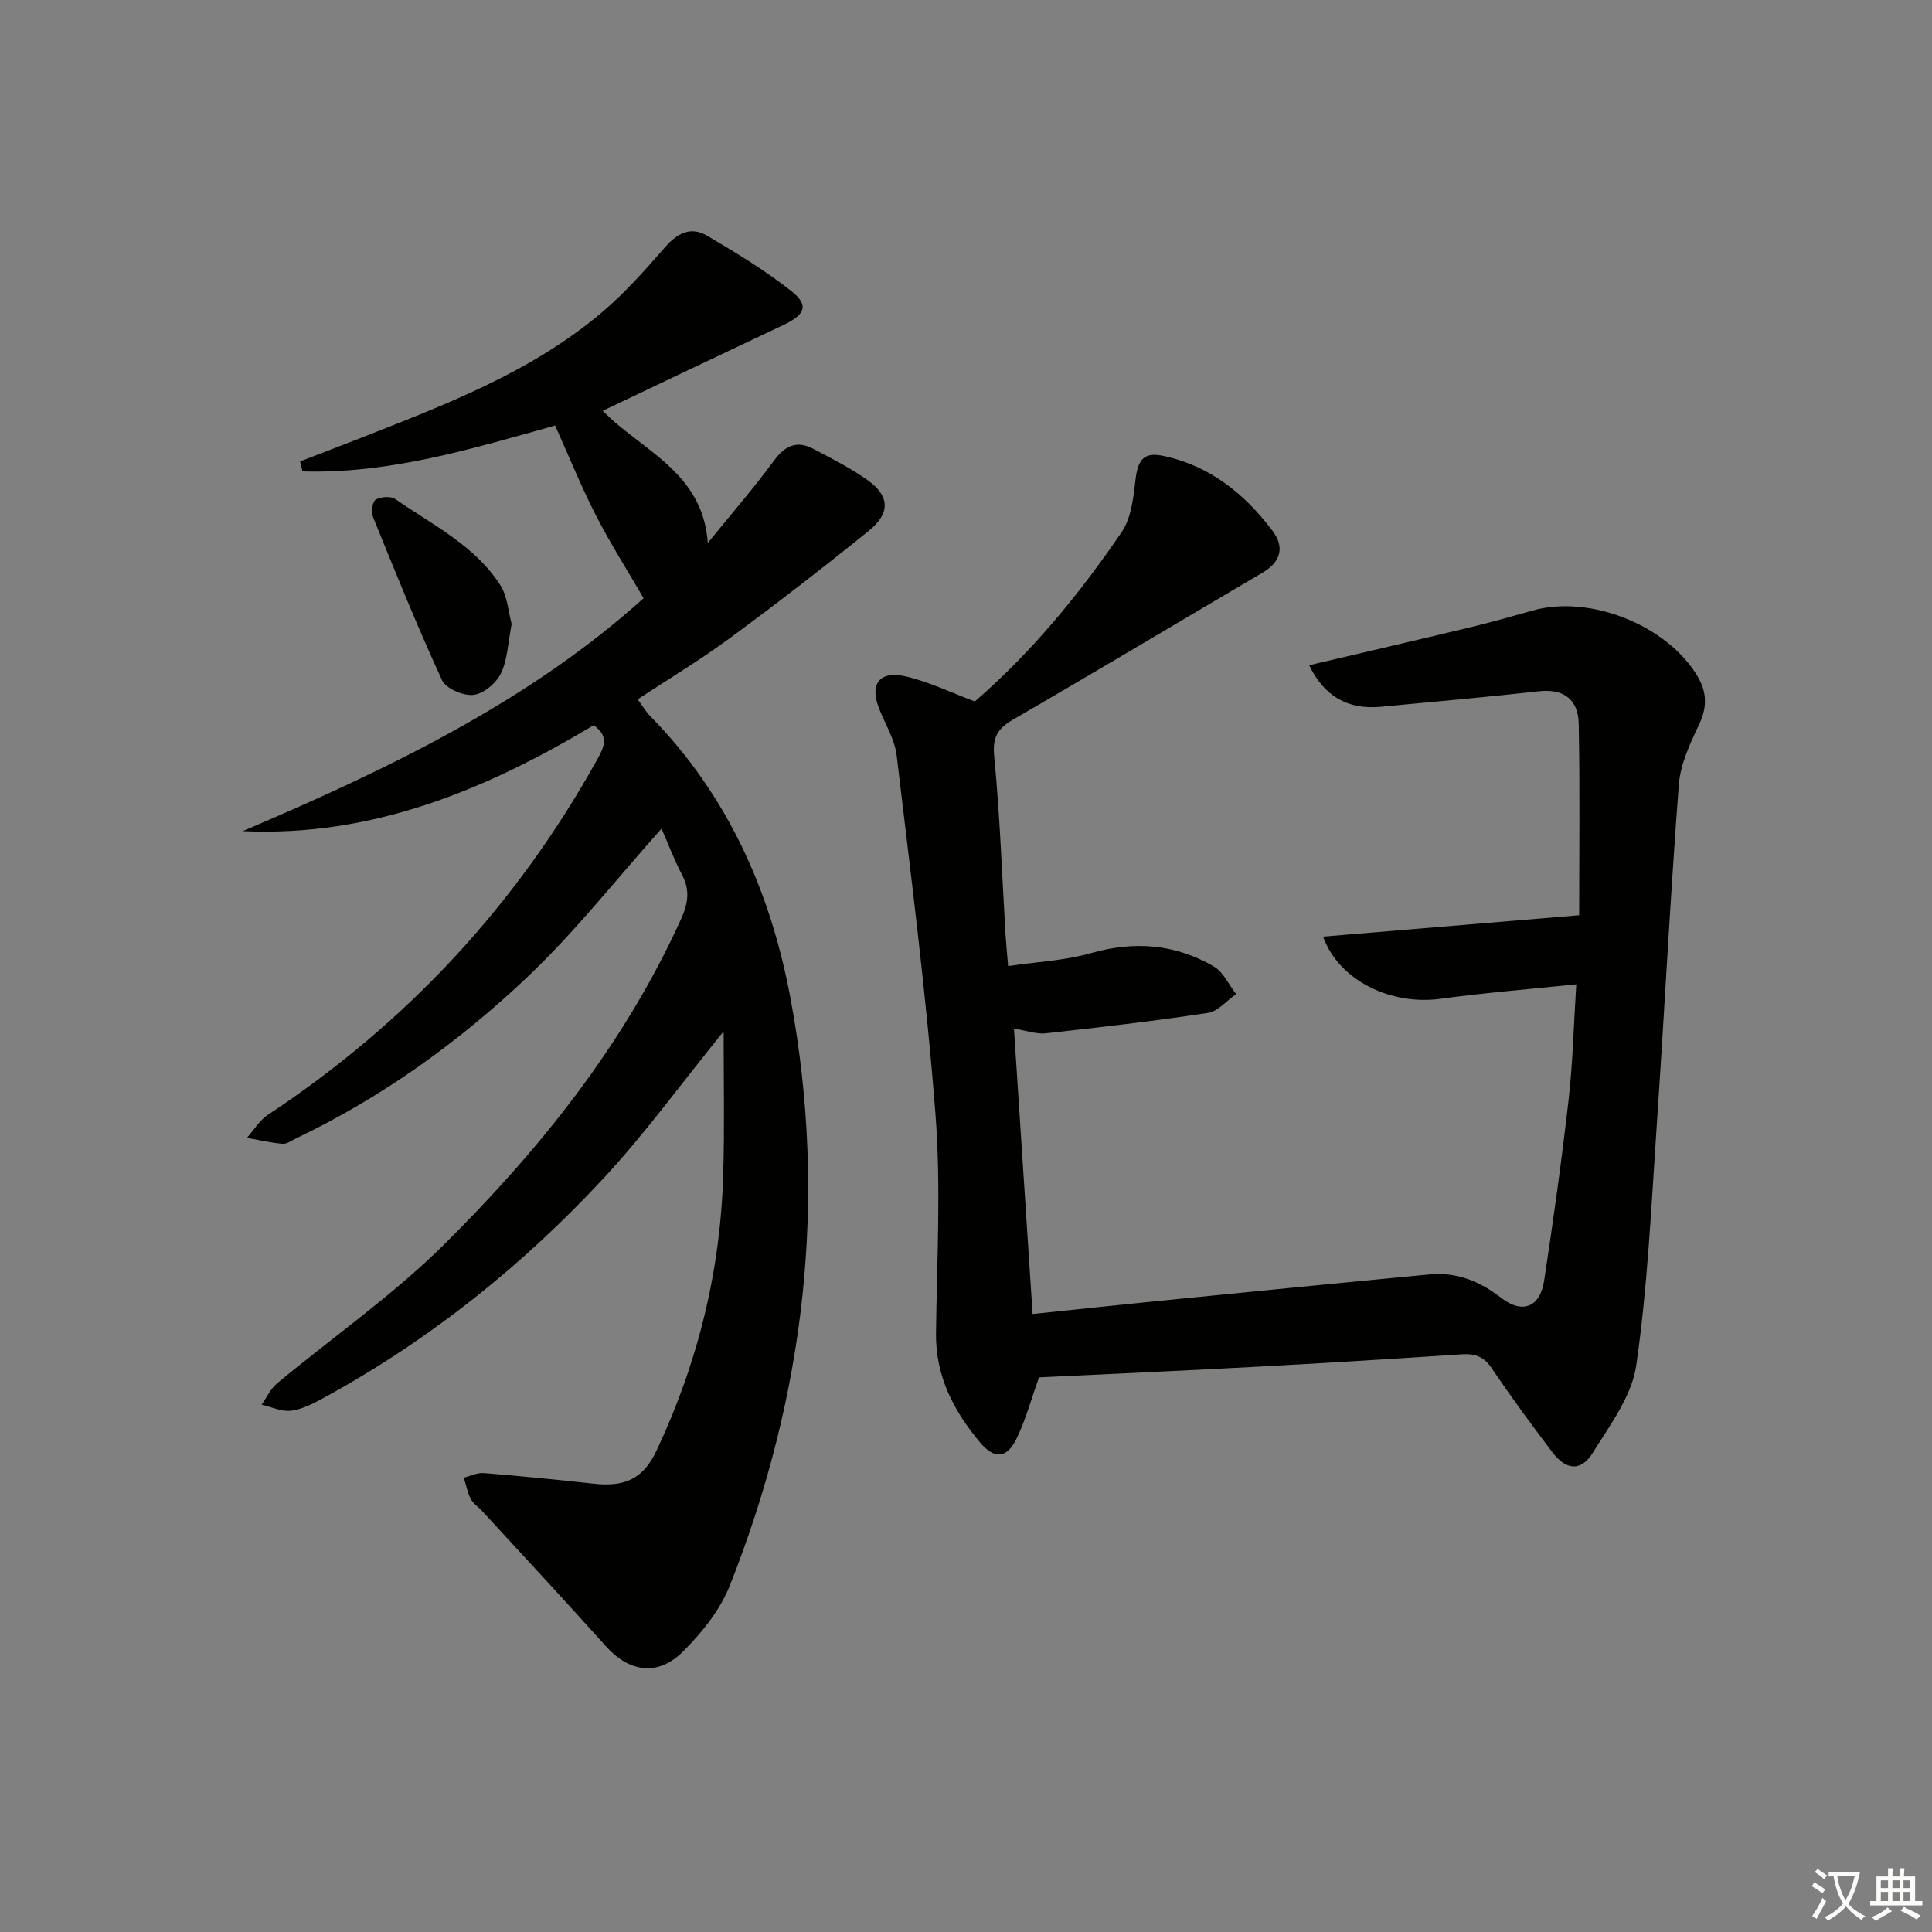 <svg enable-background="new 0 0 400 400" viewBox="0 0 400 400" xmlns="http://www.w3.org/2000/svg"><rect x="0" y="0" width="400" height="400" fill="#808080" stroke="none"/><path d="m377.9 391.2c-.2.3-.4.5-.6.8-.7-.6-1.4-1-2.2-1.5.2-.3.4-.5.5-.8.6.4 1.4.8 2.3 1.5zm-1.8 6.1c-.2-.2-.5-.4-.9-.6.4-.6.8-1.2 1.2-1.9s.7-1.3.9-1.9c.3.3.5.5.8.7-.7 1.3-1.4 2.6-2 3.7zm2.2-9c-.3.3-.5.5-.6.8-.6-.6-1.3-1.1-2-1.5.3-.3.5-.5.6-.7.6.5 1.3.9 2 1.4zm.3.2v-.9h2 4.5c-.3 1.3-.6 2.5-1 3.6s-.9 2.1-1.4 3c.4.5 1 1 1.6 1.4s1.2.8 1.9 1.1c-.3.2-.5.4-.8.8-.4-.3-1-.7-1.6-1.2s-1.2-1.1-1.6-1.6c-.5.6-1.1 1.1-1.7 1.6s-1.4.9-2.1 1.4c-.1-.3-.3-.5-.7-.8.6-.2 1.2-.5 1.9-1s1.4-1.1 2-1.8c-.5-.8-.9-1.6-1.2-2.5s-.6-2-.8-3.2c-.4.1-.7.1-1 .1zm2.5 2.7c.3 1 .7 1.7 1 2.2.3-.5.6-1.1 1-2s.6-1.9.9-3h-3.2-.4c.1.9.3 1.8.7 2.8z" fill="#fbfcfa"/><path d="m396.5 388.5v1.5 3.6h1.5v.9c-.4 0-1 0-1.7 0h-7.9c-.5 0-.9 0-1.2 0v-.9h1.3v-3.5c0-.7 0-1.2 0-1.6h2.4c0-.8 0-1.4 0-1.7h1c0 .3-.1.8-.1 1.7h1.5c0-.8 0-1.4 0-1.7h1c0 .3-.1.9-.1 1.7zm-8.2 9.2c-.2-.3-.5-.5-.8-.8.8-.3 1.4-.6 1.9-.9s1-.7 1.4-1.1c.3.3.6.5.9.8-1.6 1-2.8 1.6-3.4 2zm2.6-6.8v-1.6h-1.5v1.6zm0 2.7v-1.9h-1.5v1.9zm2.4-2.7v-1.6h-1.5v1.6zm0 2.7v-1.9h-1.5v1.9zm.2 2 .7-.8c.4.2.9.5 1.6.8s1.3.7 1.8 1c-.3.3-.5.6-.8.8-.4-.3-1.5-1-3.3-1.8zm2-4.7v-1.6h-1.4v1.6zm0 2.7v-1.9h-1.4v1.9z" fill="#fbfcfa"/><g fill="#010100"><path d="m149.82 213.53c-8.8 10.85-16.24 21.12-24.8 30.35-16.83 18.15-36.03 33.51-57.82 45.44-2.17 1.19-4.51 2.43-6.89 2.75-1.95.27-4.09-.78-6.15-1.24 1.05-1.48 1.84-3.28 3.19-4.4 11.5-9.57 23.91-18.19 34.49-28.67 19.93-19.75 37.4-41.55 49.15-67.44 1.53-3.37 1.88-6.04.19-9.26-1.6-3.05-2.81-6.29-4.22-9.5-9.33 10.44-17.79 21.24-27.62 30.58-14.26 13.55-30.21 25.04-48.1 33.58-.9.43-1.87 1.17-2.75 1.09-2.47-.22-4.91-.79-7.37-1.23 1.44-1.61 2.62-3.62 4.36-4.78 28.73-19 51.5-43.49 68.2-73.62 1.38-2.48 2.5-4.77-.78-7.02-22.26 13.33-45.77 23.15-72.66 21.92 30.04-12.79 59.23-26.79 83.01-48.23-3.34-5.75-6.87-11.3-9.86-17.12-3.02-5.89-5.51-12.06-8.46-18.63-17.02 4.76-34.24 10.04-52.3 9.5-.17-.69-.33-1.38-.5-2.07 4.06-1.57 8.13-3.12 12.19-4.71 17.65-6.94 35.48-13.63 50.22-26.08 4.8-4.06 9.04-8.84 13.18-13.59 2.56-2.94 5.36-4.31 8.7-2.34 5.97 3.53 11.95 7.14 17.38 11.42 3.76 2.96 2.94 4.92-1.69 7.1-12.31 5.8-24.59 11.67-37.32 17.72 7.92 8.18 20.74 12.59 21.75 27.36 4.92-6.06 9.57-11.41 13.75-17.1 2.29-3.11 4.73-4.13 8.05-2.4 3.82 1.99 7.7 3.97 11.21 6.44 4.67 3.31 4.87 6.88.31 10.56-9.44 7.63-19.06 15.07-28.84 22.27-6.01 4.43-12.43 8.28-19 12.61.94 1.26 1.66 2.52 2.65 3.52 16.06 16.37 24.94 36.49 29.03 58.58 7.71 41.58 2.93 82.14-12.59 121.36-2 5.06-5.76 9.74-9.66 13.64-5.25 5.27-11.2 4.31-16.01-1.06-8.43-9.41-17.04-18.65-25.59-27.96-.79-.86-1.87-1.54-2.38-2.53-.7-1.36-.98-2.93-1.44-4.41 1.38-.34 2.79-1.06 4.14-.95 7.61.62 15.22 1.38 22.81 2.21 6.4.7 10.2-1.04 12.92-6.8 8.62-18.26 13.35-37.51 13.84-57.72.28-9.24.08-18.53.08-29.14z"/><path d="m209.93 212.97c1.3 19.84 2.56 39.19 3.86 59.08 8.97-.93 17.35-1.84 25.73-2.67 18.84-1.87 37.67-3.75 56.52-5.53 5.56-.52 10.4 1.45 14.78 4.87 4.3 3.35 8.03 1.98 8.87-3.53 1.9-12.46 3.64-24.96 5.07-37.48.88-7.72 1.06-15.53 1.59-23.92-9.79 1.02-18.99 1.75-28.12 3-10.2 1.39-20.99-3.71-24.3-12.87 17.64-1.48 34.97-2.92 53.02-4.43 0-12.22.17-25.92-.09-39.61-.09-4.9-2.93-7.36-8.26-6.76-10.9 1.22-21.82 2.17-32.74 3.21-6.94.66-11.78-2.31-14.81-8.6 11.22-2.64 22.27-5.19 33.31-7.85 4.36-1.05 8.68-2.26 12.99-3.48 11.82-3.34 27.89 3.07 34.14 13.67 1.91 3.24 1.99 6.34.3 9.91-1.88 3.96-3.89 8.24-4.21 12.51-1.8 23.7-3 47.44-4.61 71.15-1.11 16.39-1.86 32.87-4.21 49.1-.92 6.33-5.44 12.32-8.99 18.04-2.44 3.93-5.52 3.65-8.39-.13-4.32-5.7-8.56-11.47-12.56-17.41-1.64-2.44-3.5-3.02-6.23-2.84-14.25.95-28.51 1.83-42.78 2.59-14.94.81-29.89 1.46-44.7 2.18-1.53 4.29-2.69 8.59-4.58 12.55-2.02 4.25-4.61 4.51-7.63.91-5.45-6.5-9.22-13.71-9.11-22.59.18-15.12 1.05-30.32-.11-45.36-1.91-24.81-5.1-49.52-8.03-74.24-.4-3.35-2.38-6.52-3.65-9.76-2-5.07.07-7.9 5.55-6.63 4.79 1.11 9.33 3.33 14.28 5.18 11.66-10.09 21.6-22.14 30.4-35.07 1.99-2.92 2.43-7.12 2.86-10.81.5-4.29 1.79-5.83 5.89-4.94 9.6 2.08 16.75 7.88 22.49 15.5 2.56 3.4 1.7 6.44-2.1 8.67-17.19 10.1-34.28 20.36-51.54 30.35-3.27 1.89-4.38 3.64-3.99 7.67 1.19 12.24 1.61 24.55 2.34 36.83.11 1.8.29 3.61.54 6.59 5.91-.88 11.71-1.13 17.14-2.68 9.01-2.58 17.45-1.89 25.43 2.74 1.98 1.15 3.11 3.78 4.64 5.73-1.94 1.35-3.75 3.58-5.85 3.9-11.16 1.7-22.38 2.99-33.61 4.23-1.9.19-3.91-.56-6.54-.97z"/><path d="m105.93 129.19c-.76 3.85-.83 7.34-2.21 10.21-.97 2.02-3.59 4.23-5.68 4.47-2.1.24-5.71-1.29-6.52-3.04-5.12-11.11-9.7-22.47-14.3-33.81-.41-1.02-.12-3.18.57-3.58 1.06-.62 3.14-.76 4.09-.09 7.72 5.36 16.48 9.6 21.73 17.84 1.49 2.35 1.65 5.55 2.32 8z"/></g></svg>